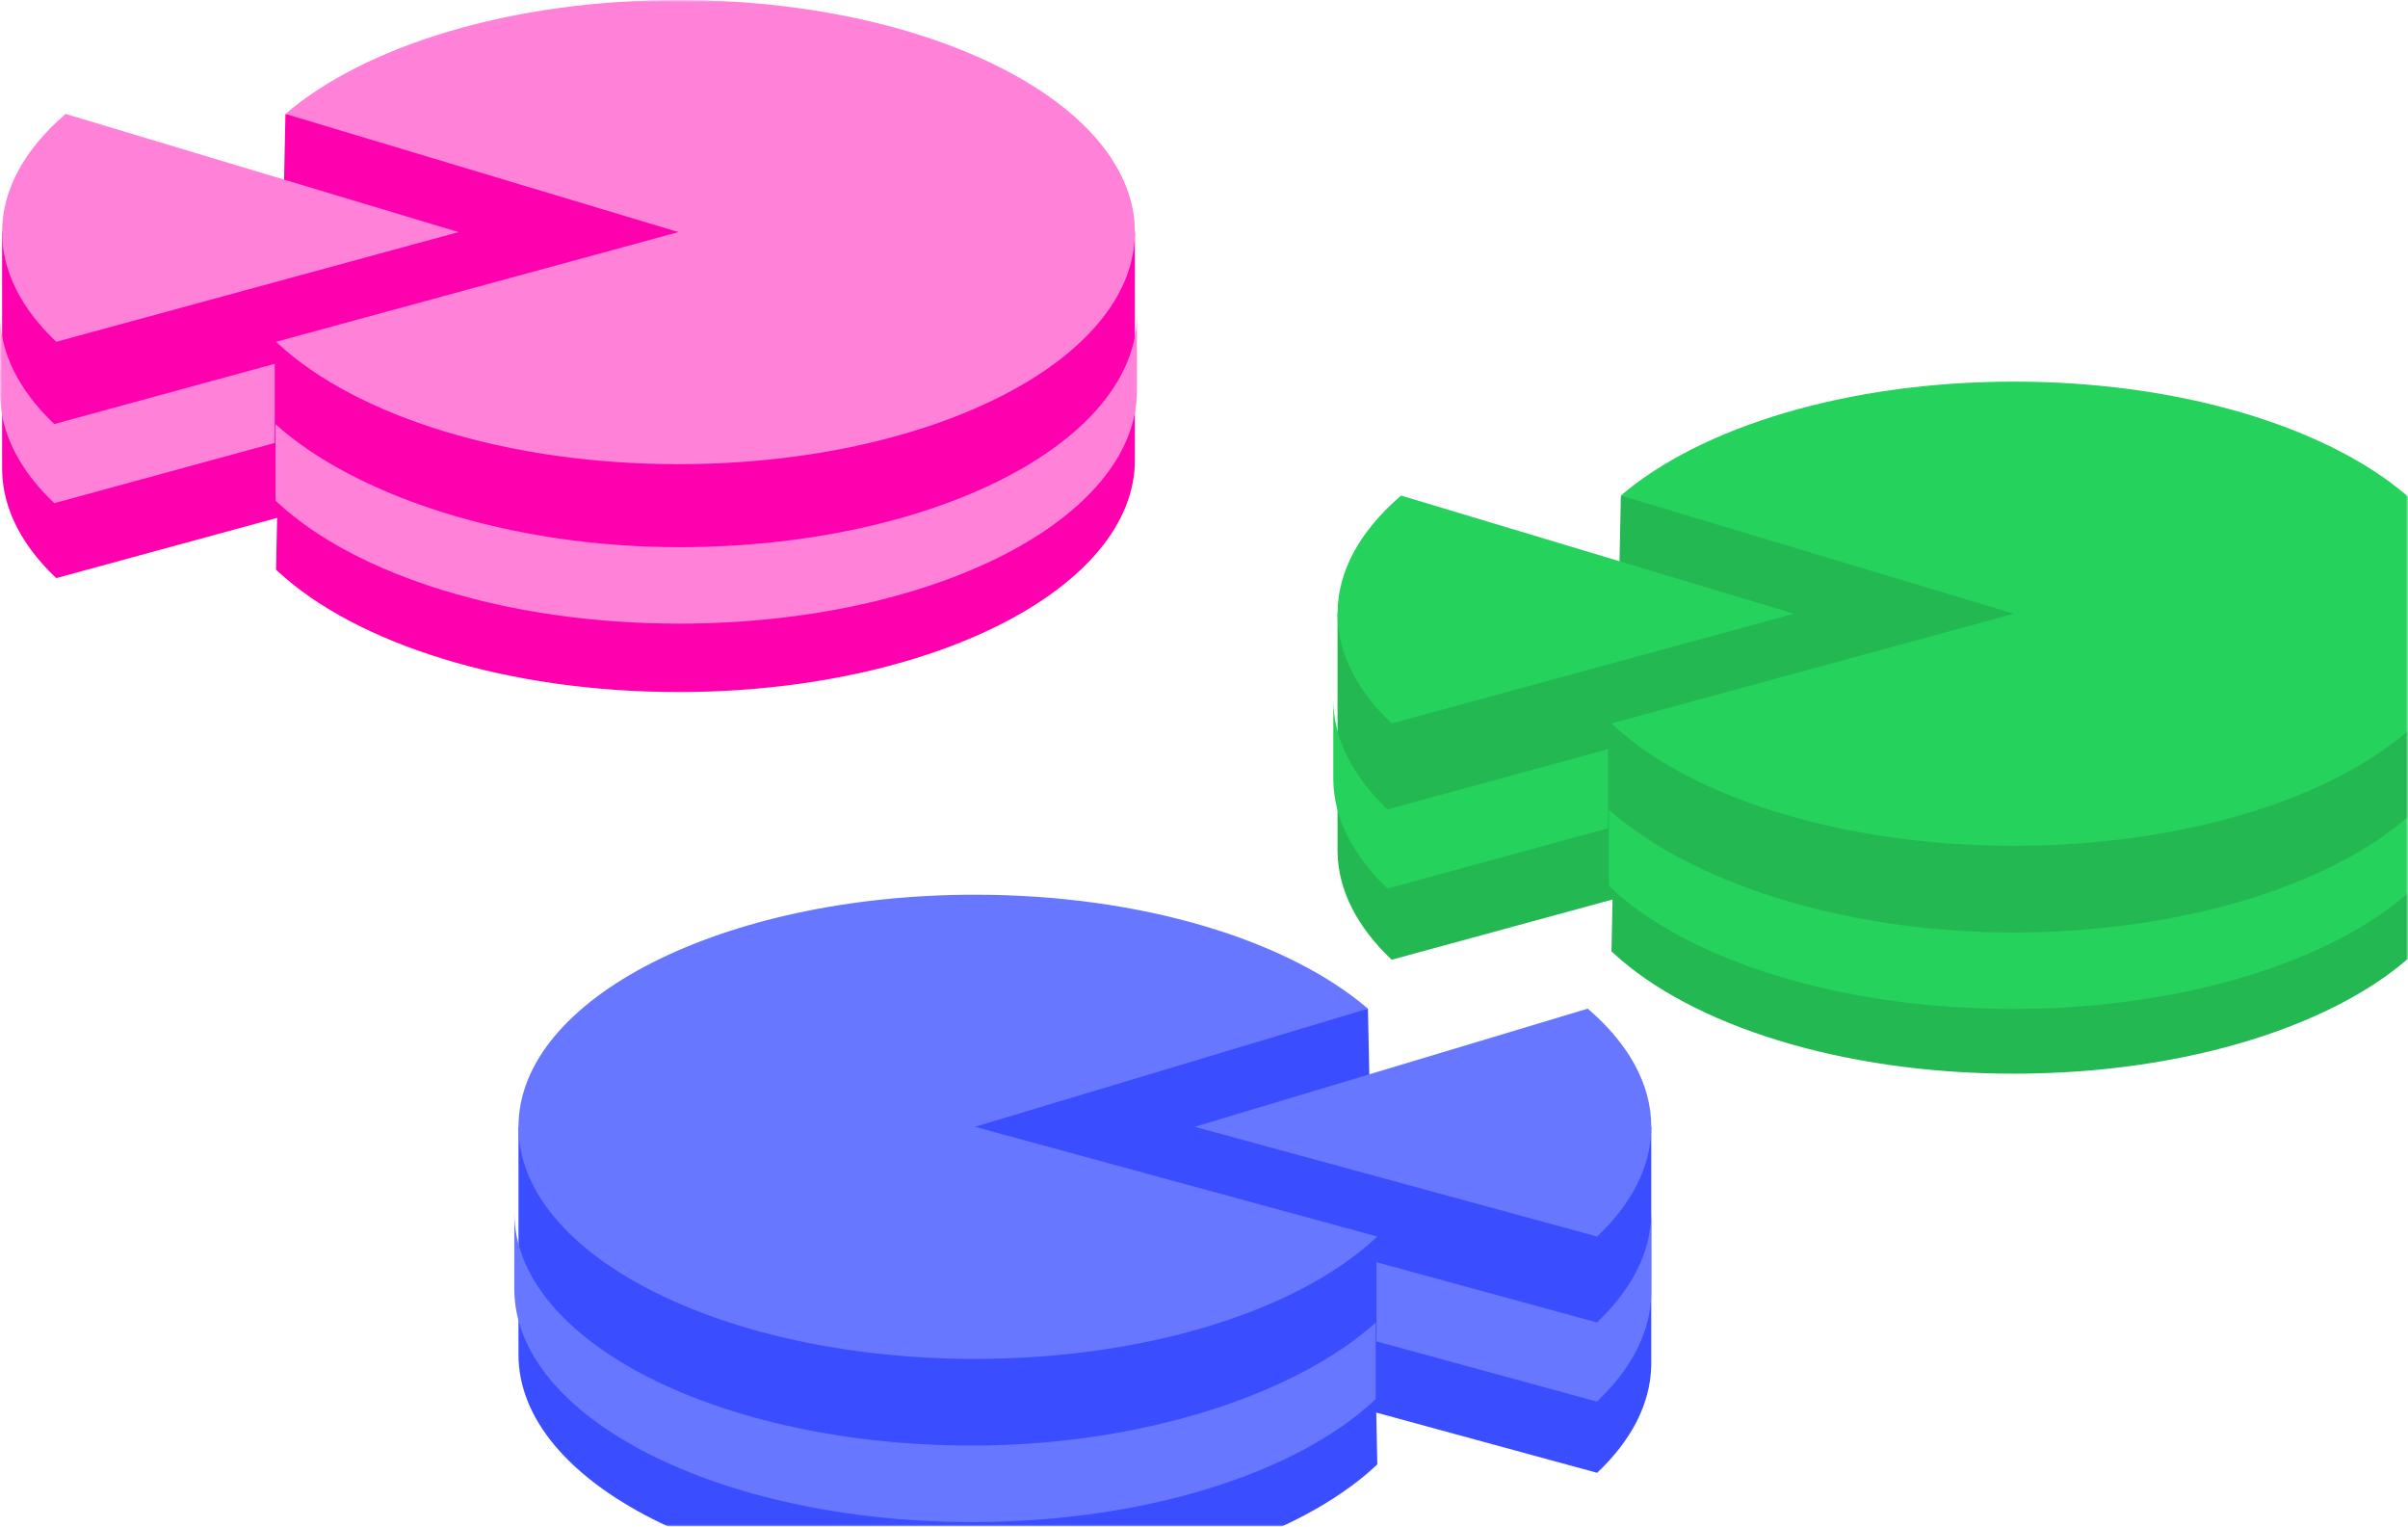 <?xml version="1.0" encoding="UTF-8"?>
<svg width="568px" height="360px" viewBox="0 0 568 360" version="1.1" xmlns="http://www.w3.org/2000/svg" xmlns:xlink="http://www.w3.org/1999/xlink">
    <title>3B68B589-6D4F-437C-8E61-433822244678</title>
    <defs>
        <rect id="path-1" x="0" y="0" width="568" height="360"></rect>
    </defs>
    <g id="Staking" stroke="none" stroke-width="1" fill="none" fill-rule="evenodd">
        <g id="Staking-+-rewards" transform="translate(-825, -120)">
            <g id="hero" transform="translate(48, 117)">
                <g id="staking-hero" transform="translate(777, 3)">
                    <mask id="mask-2" fill="white">
                        <use xlink:href="#path-1"></use>
                    </mask>
                    <g id="clip"></g>
                    <g id="Group-29" mask="url(#mask-2)">
                        <g transform="translate(314, 90)">
                            <path d="M68.33,26.87 L268.701,54.733 L268.701,108.471 C268.701,138.698 220.492,163.204 161.022,163.204 C120.377,163.204 84.996,151.756 66.667,134.858 L66.117,134.345 L66.368,122.131 L14.271,136.335 C6.268,128.765 1.662,120.129 1.503,110.953 L1.499,110.461 L1.499,54.733 L67.756,54.733 L68.33,26.87 Z" id="Path" fill="#23B852"></path>
                            <path d="M268.688,74.906 L268.688,92.942 C268.688,123.318 220.335,147.942 160.688,147.942 C119.921,147.942 84.434,136.439 66.05,119.459 L65.499,118.942 L65.499,100.906 C84.028,117.622 120.307,129.906 160.688,129.906 C219.738,129.906 267.719,105.771 268.673,75.816 L268.688,74.906 Z M0.499,93.537 L0.499,74.906 L0.499,74.87 C0.499,84.11 4.977,92.817 12.883,100.461 L13.31,100.87 L65.31,86.667 L65.31,105.334 L13.31,119.537 C5.282,111.93 0.662,103.252 0.503,94.031 L0.499,93.537 Z M161.022,0 C220.492,0 268.701,24.505 268.701,54.733 C268.701,84.961 220.492,109.466 161.022,109.466 C120.377,109.466 84.996,98.018 66.667,81.121 L66.117,80.607 L161.022,54.733 L68.33,26.87 C87.084,10.785 121.573,0 161.022,0 Z M16.485,26.87 L109.177,54.733 L14.272,80.607 C6.124,72.902 1.499,64.092 1.499,54.733 C1.499,44.721 6.793,35.34 16.028,27.266 L16.485,26.87 Z" id="Shape" fill="#25D25C"></path>
                        </g>
                    </g>
                    <g id="Group-29" mask="url(#mask-2)">
                        <path d="M67.33,26.87 L267.701,54.733 L267.701,108.471 C267.701,138.698 219.492,163.204 160.022,163.204 C119.377,163.204 83.996,151.756 65.667,134.858 L65.117,134.345 L65.368,122.131 L13.271,136.335 C5.268,128.765 0.662,120.129 0.503,110.953 L0.499,110.461 L0.499,54.733 L66.756,54.733 L67.33,26.87 Z" id="Path" fill="#FF00AF"></path>
                        <path d="M268.189,74.037 L268.189,92.073 C268.189,122.448 219.836,147.072 160.189,147.072 C119.423,147.072 83.935,135.569 65.552,118.589 L65,118.073 L65,100.037 C83.529,116.752 119.808,129.036 160.189,129.036 C219.836,129.036 268.189,104.412 268.189,74.037 Z M-4.26325641e-13,74.036 L-5.1159077e-13,74 C-5.1159077e-13,83.24 4.479,91.947 12.384,99.592 L12.811,100 L64.811,85.797 L64.811,104.464 L12.811,118.667 C4.783,111.06 0.164,102.382 0.004,93.161 L-5.1159077e-13,92.667 L-4.26325641e-13,74.036 Z M160.022,5.68434189e-14 C219.492,5.68434189e-14 267.701,24.505 267.701,54.733 C267.701,84.961 219.492,109.466 160.022,109.466 C119.377,109.466 83.996,98.018 65.667,81.121 L65.117,80.607 L160.022,54.733 L67.33,26.87 C86.084,10.785 120.573,5.68434189e-14 160.022,5.68434189e-14 Z M15.485,26.87 L108.177,54.733 L13.272,80.607 C5.124,72.902 0.499,64.092 0.499,54.733 C0.499,44.721 5.793,35.34 15.028,27.266 L15.485,26.87 Z" id="Combined-Shape" fill="#FF82D8"></path>
                    </g>
                    <g id="Group-29" mask="url(#mask-2)">
                        <g transform="translate(255.5, 293) scale(-1, 1) translate(-255.5, -293) translate(121, 211)">
                            <path d="M67.33,26.87 L267.701,54.733 L267.701,108.471 C267.701,138.698 219.492,163.204 160.022,163.204 C119.377,163.204 83.996,151.756 65.667,134.858 L65.117,134.345 L65.368,122.131 L13.271,136.335 C5.268,128.765 0.662,120.129 0.503,110.953 L0.499,110.461 L0.499,54.733 L66.756,54.733 L67.33,26.87 Z" id="Path" fill="#3B4EFF"></path>
                            <path d="M268.688,74.906 L268.688,92.942 C268.688,123.318 220.335,147.942 160.688,147.942 C119.921,147.942 84.434,136.439 66.05,119.459 L65.499,118.942 L65.499,100.906 C84.028,117.622 120.307,129.906 160.688,129.906 C220.335,129.906 268.688,105.281 268.688,74.906 Z M0.499,93.537 L0.499,74.906 L0.499,74.87 C0.499,84.11 4.977,92.817 12.883,100.461 L13.31,100.87 L65.31,86.667 L65.31,105.334 L13.31,119.537 C5.282,111.93 0.662,103.252 0.503,94.031 L0.499,93.537 Z M160.022,5.68434189e-14 C219.492,5.68434189e-14 267.701,24.505 267.701,54.733 C267.701,84.961 219.492,109.466 160.022,109.466 C119.377,109.466 83.996,98.018 65.667,81.121 L65.117,80.607 L160.022,54.733 L67.33,26.87 C86.084,10.785 120.573,5.68434189e-14 160.022,5.68434189e-14 Z M15.485,26.87 L108.177,54.733 L13.272,80.607 C5.124,72.902 0.499,64.092 0.499,54.733 C0.499,44.721 5.793,35.34 15.028,27.266 L15.485,26.87 Z" id="Shape" fill="#6877FF"></path>
                        </g>
                    </g>
                </g>
            </g>
        </g>
    </g>
</svg>